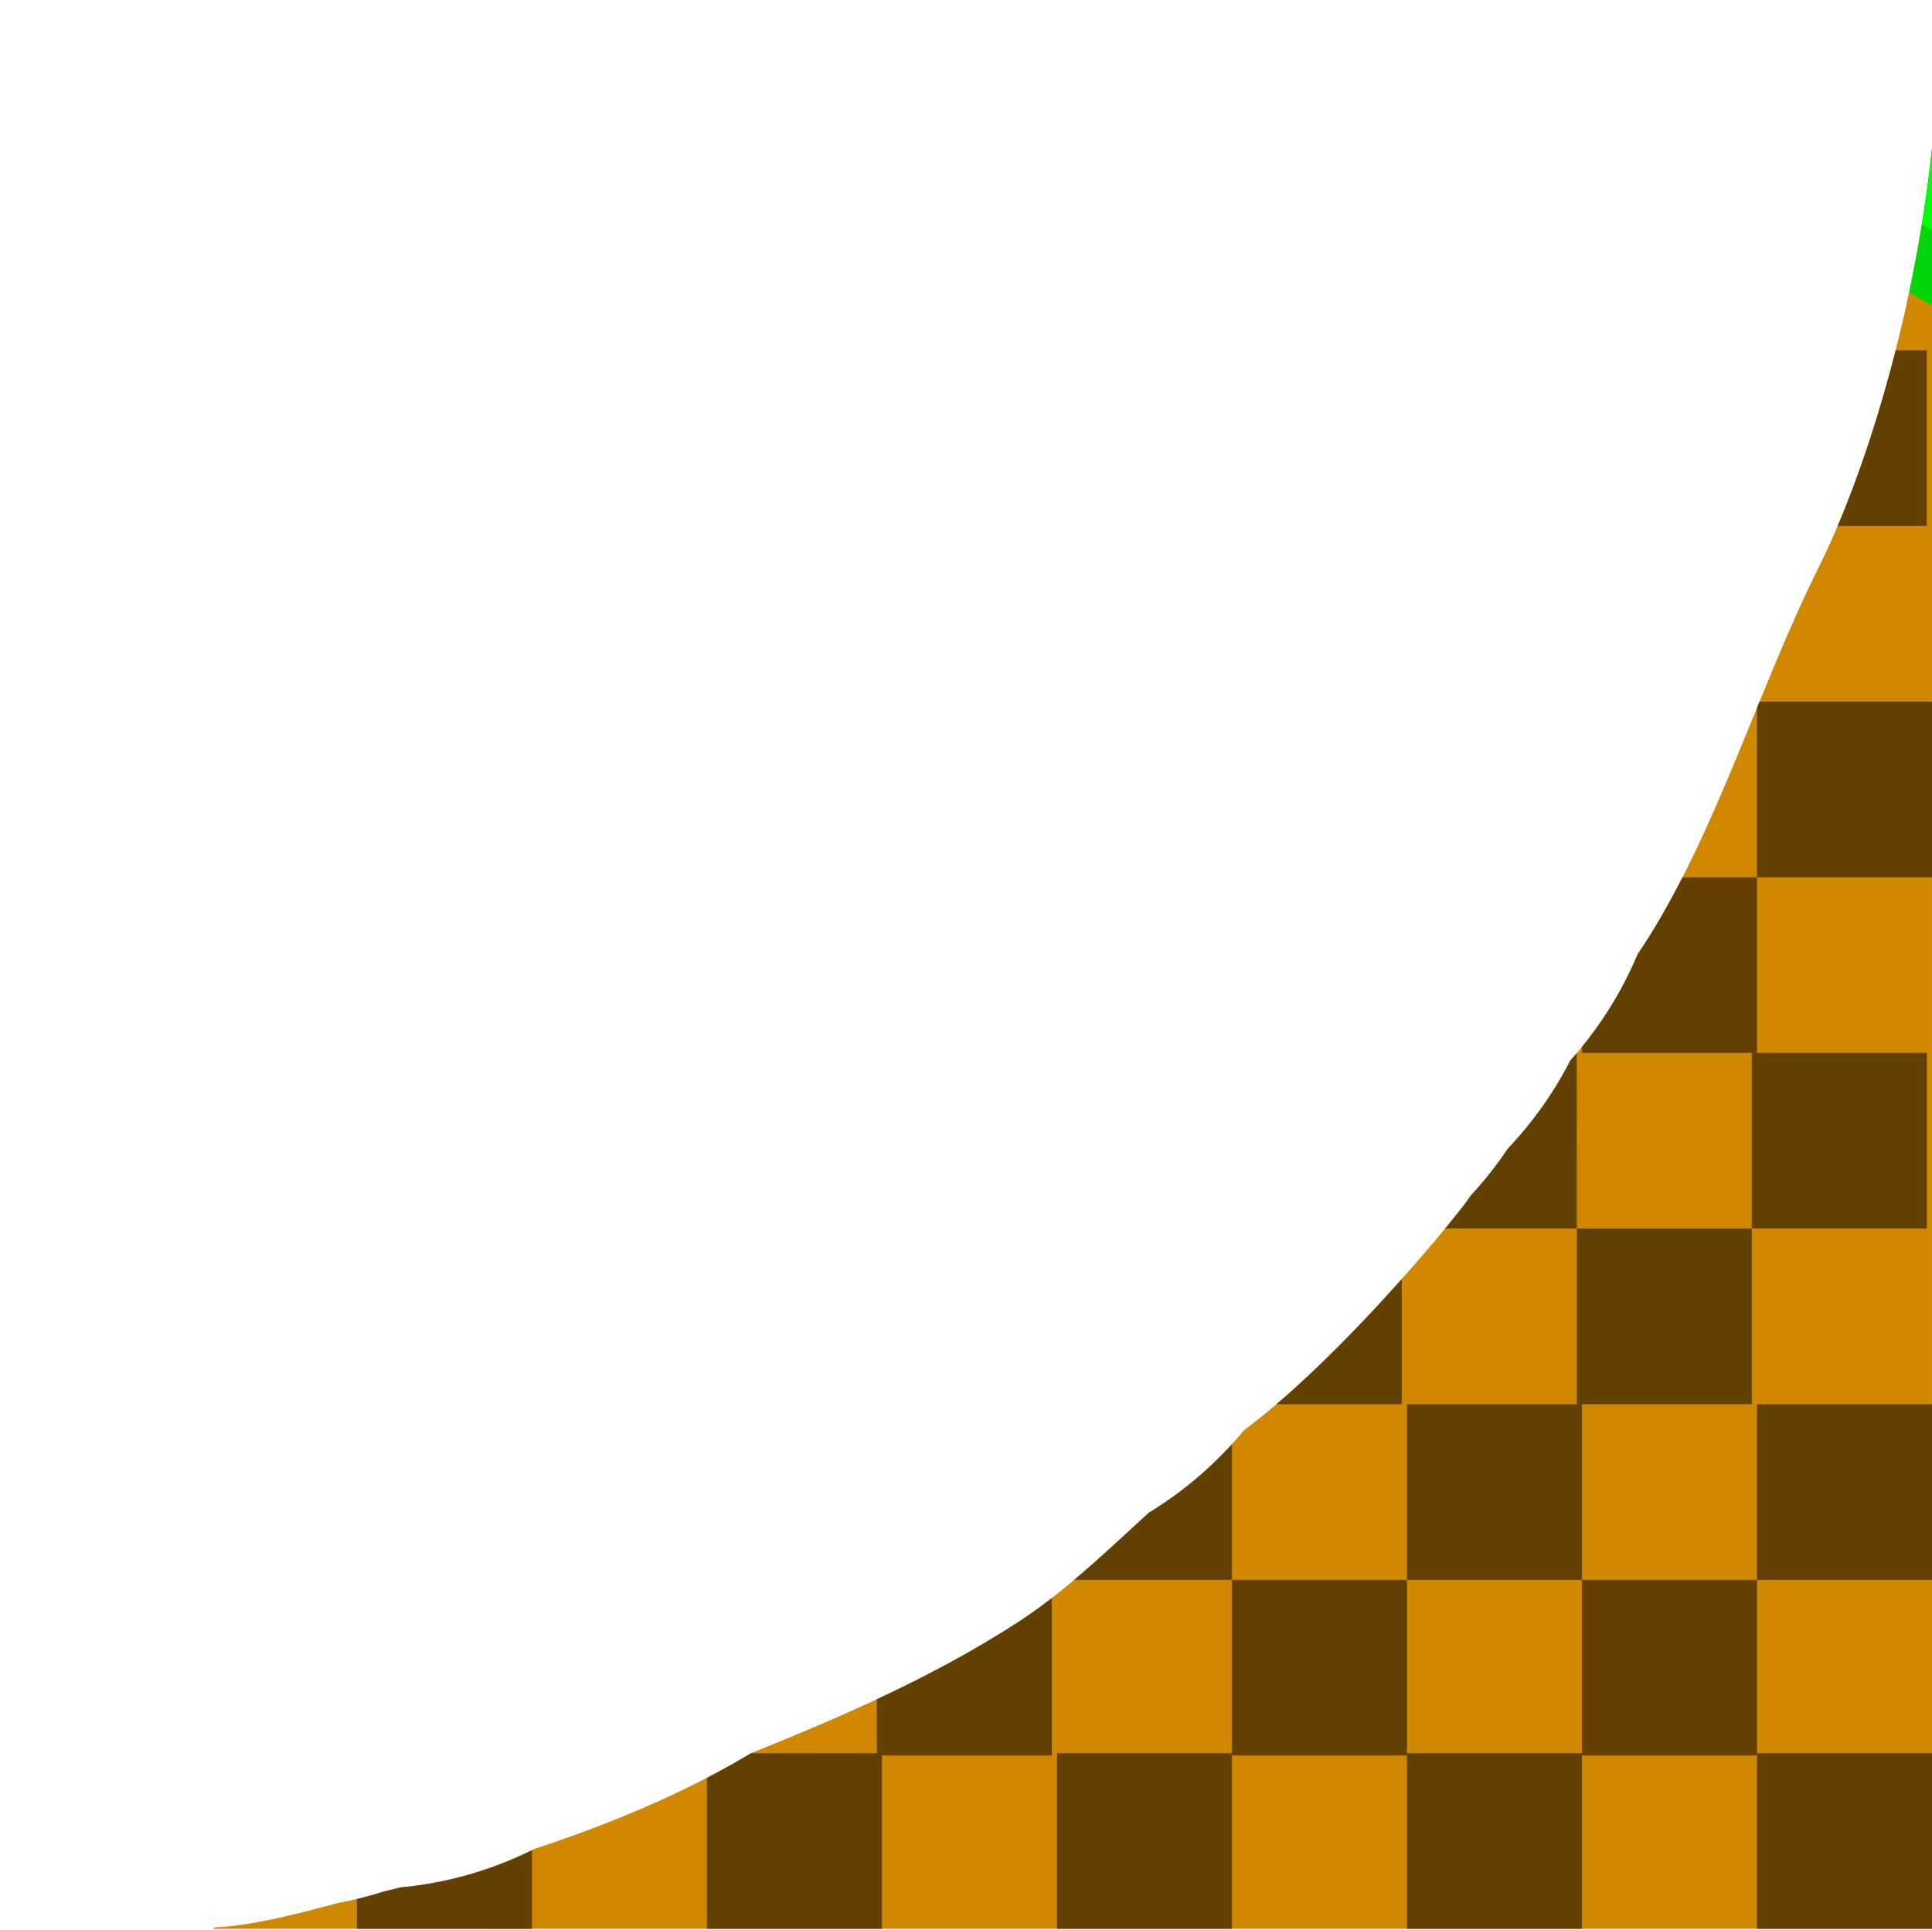 <svg version="1.1" xmlns="http://www.w3.org/2000/svg" xmlns:xlink="http://www.w3.org/1999/xlink" width="128.116" height="128" viewBox="0,0,128.116,128"><g transform="translate(-176,-116)"><g data-paper-data="{&quot;isPaintingLayer&quot;:true}" fill-rule="nonzero" stroke-width="0" stroke-linecap="butt" stroke-linejoin="miter" stroke-miterlimit="10" stroke-dasharray="" stroke-dashoffset="0" style="mix-blend-mode: normal"><path d="M304.116,243.936h-113.95c0.002,-0.03 0.003,-0.059 0.004,-0.089c2.626,-0.114 5.735,-0.956 8.291,-1.635c1.018,-0.189 2.015,-0.44 2.986,-0.749c0.365,-0.088 0.734,-0.179 1.109,-0.273c3.168,-0.296 6.164,-1.183 8.877,-2.55c4.917,-1.624 9.971,-3.7 14.371,-6.354c6.089,-2.456 12.102,-5.056 17.704,-8.689c3.125,-2.026 5.967,-4.79 8.678,-7.263c2.4,-1.462 4.534,-3.316 6.313,-5.475c5.184,-3.848 11.426,-10.927 14.46,-14.772c0.199,-0.253 0.389,-0.516 0.571,-0.788c0.9,-0.97 1.724,-2.012 2.462,-3.116c1.647,-1.734 3.048,-3.703 4.147,-5.853c1.856,-2.067 3.372,-4.445 4.462,-7.046c0.123,-0.176 0.242,-0.353 0.358,-0.53c4.821,-7.42 7.619,-17.038 11.583,-24.996c3.494,-7.013 6.477,-17.608 7.573,-27.855z" fill="#d08800" stroke="#000000"/><g fill="#624000" stroke="none"><path d=""/><path d=""/><path d=""/><path d=""/><path d=""/><path d=""/><path d=""/><path d=""/><path d=""/><path d=""/><path d=""/><path d=""/><path d=""/><path d=""/><path d=""/><path d=""/><path d=""/><path d=""/><path d=""/><path d=""/><path d="M304.116,127.585h-0.196c0.071,-0.561 0.136,-1.123 0.196,-1.683z"/><path d="M303.772,139.235v11.649h-5.91c1.448,-3.412 2.767,-7.402 3.844,-11.649z"/><path d=""/><path d=""/><path d=""/><path d=""/><path d=""/><path d=""/><path d=""/><path d=""/><path d=""/><path d=""/><path d=""/><path d="M268.957,209.137h-8.308c2.844,-2.428 5.822,-5.511 8.308,-8.302z"/><path d=""/><path d=""/><path d=""/><path d=""/><path d="M280.562,197.488h-8.733c0.413,-0.501 0.792,-0.971 1.131,-1.401c0.199,-0.253 0.389,-0.516 0.571,-0.788c0.9,-0.97 1.724,-2.012 2.462,-3.116c1.647,-1.734 3.048,-3.703 4.147,-5.853c0.142,-0.159 0.283,-0.319 0.421,-0.481z"/><path d="M280.562,209.137v-11.649h11.605v11.649z"/><path d="M280.906,185.838v-0.402c1.51,-1.849 2.761,-3.919 3.697,-6.153c0.123,-0.176 0.242,-0.353 0.358,-0.53c0.94,-1.447 1.804,-2.978 2.614,-4.565h4.937v11.649z"/><path d="M292.511,174.189v-11.236c0.056,-0.138 0.113,-0.276 0.169,-0.414h11.436v11.649z"/><path d="M292.167,197.488v-11.649h11.605v11.649z"/><path d=""/><path d=""/><path d=""/><path d=""/><path d=""/><path d="M234.142,232.442v-3.731c3.207,-1.498 6.346,-3.156 9.367,-5.115c0.762,-0.494 1.507,-1.032 2.238,-1.599v10.444z"/><path d="M257.696,220.792h-10.463c1.717,-1.447 3.358,-3.003 4.954,-4.459c2.049,-1.248 3.903,-2.782 5.509,-4.547z"/><path d="M257.696,232.442v-11.649h11.605v11.649z"/><path d="M269.301,220.792v-11.649h11.605v11.649z"/><path d="M280.906,232.442v-11.649h11.605v11.649z"/><path d="M292.511,220.792v-11.649h11.605v11.649z"/><path d=""/><path d="M199.67,243.936v-1.979c0.601,-0.143 1.194,-0.308 1.778,-0.493c0.365,-0.088 0.734,-0.179 1.109,-0.273c3.106,-0.29 6.048,-1.149 8.719,-2.471v5.217z"/><path d="M222.881,243.936v-10.015c1,-0.519 1.977,-1.063 2.923,-1.634h8.682v11.649z"/><path d=""/><path d="M246.091,243.936v-11.649h11.605v11.649z"/><path d="M269.301,243.936v-11.649h11.605v11.649z"/><path d="M292.511,243.936v-11.649h11.605v11.649z"/></g><path d="M304.116,136.257l-1.517,-0.866c0.659,-3.118 1.178,-6.32 1.517,-9.488z" fill="#00d40b" stroke="none"/><path d="M304.116,131.257l-0.672,-0.384c0.269,-1.655 0.495,-3.317 0.672,-4.971z" fill="#00ff0d" stroke="none"/><path d="M176,244v-128h128v128z" fill="none" stroke="#000000"/></g></g></svg>